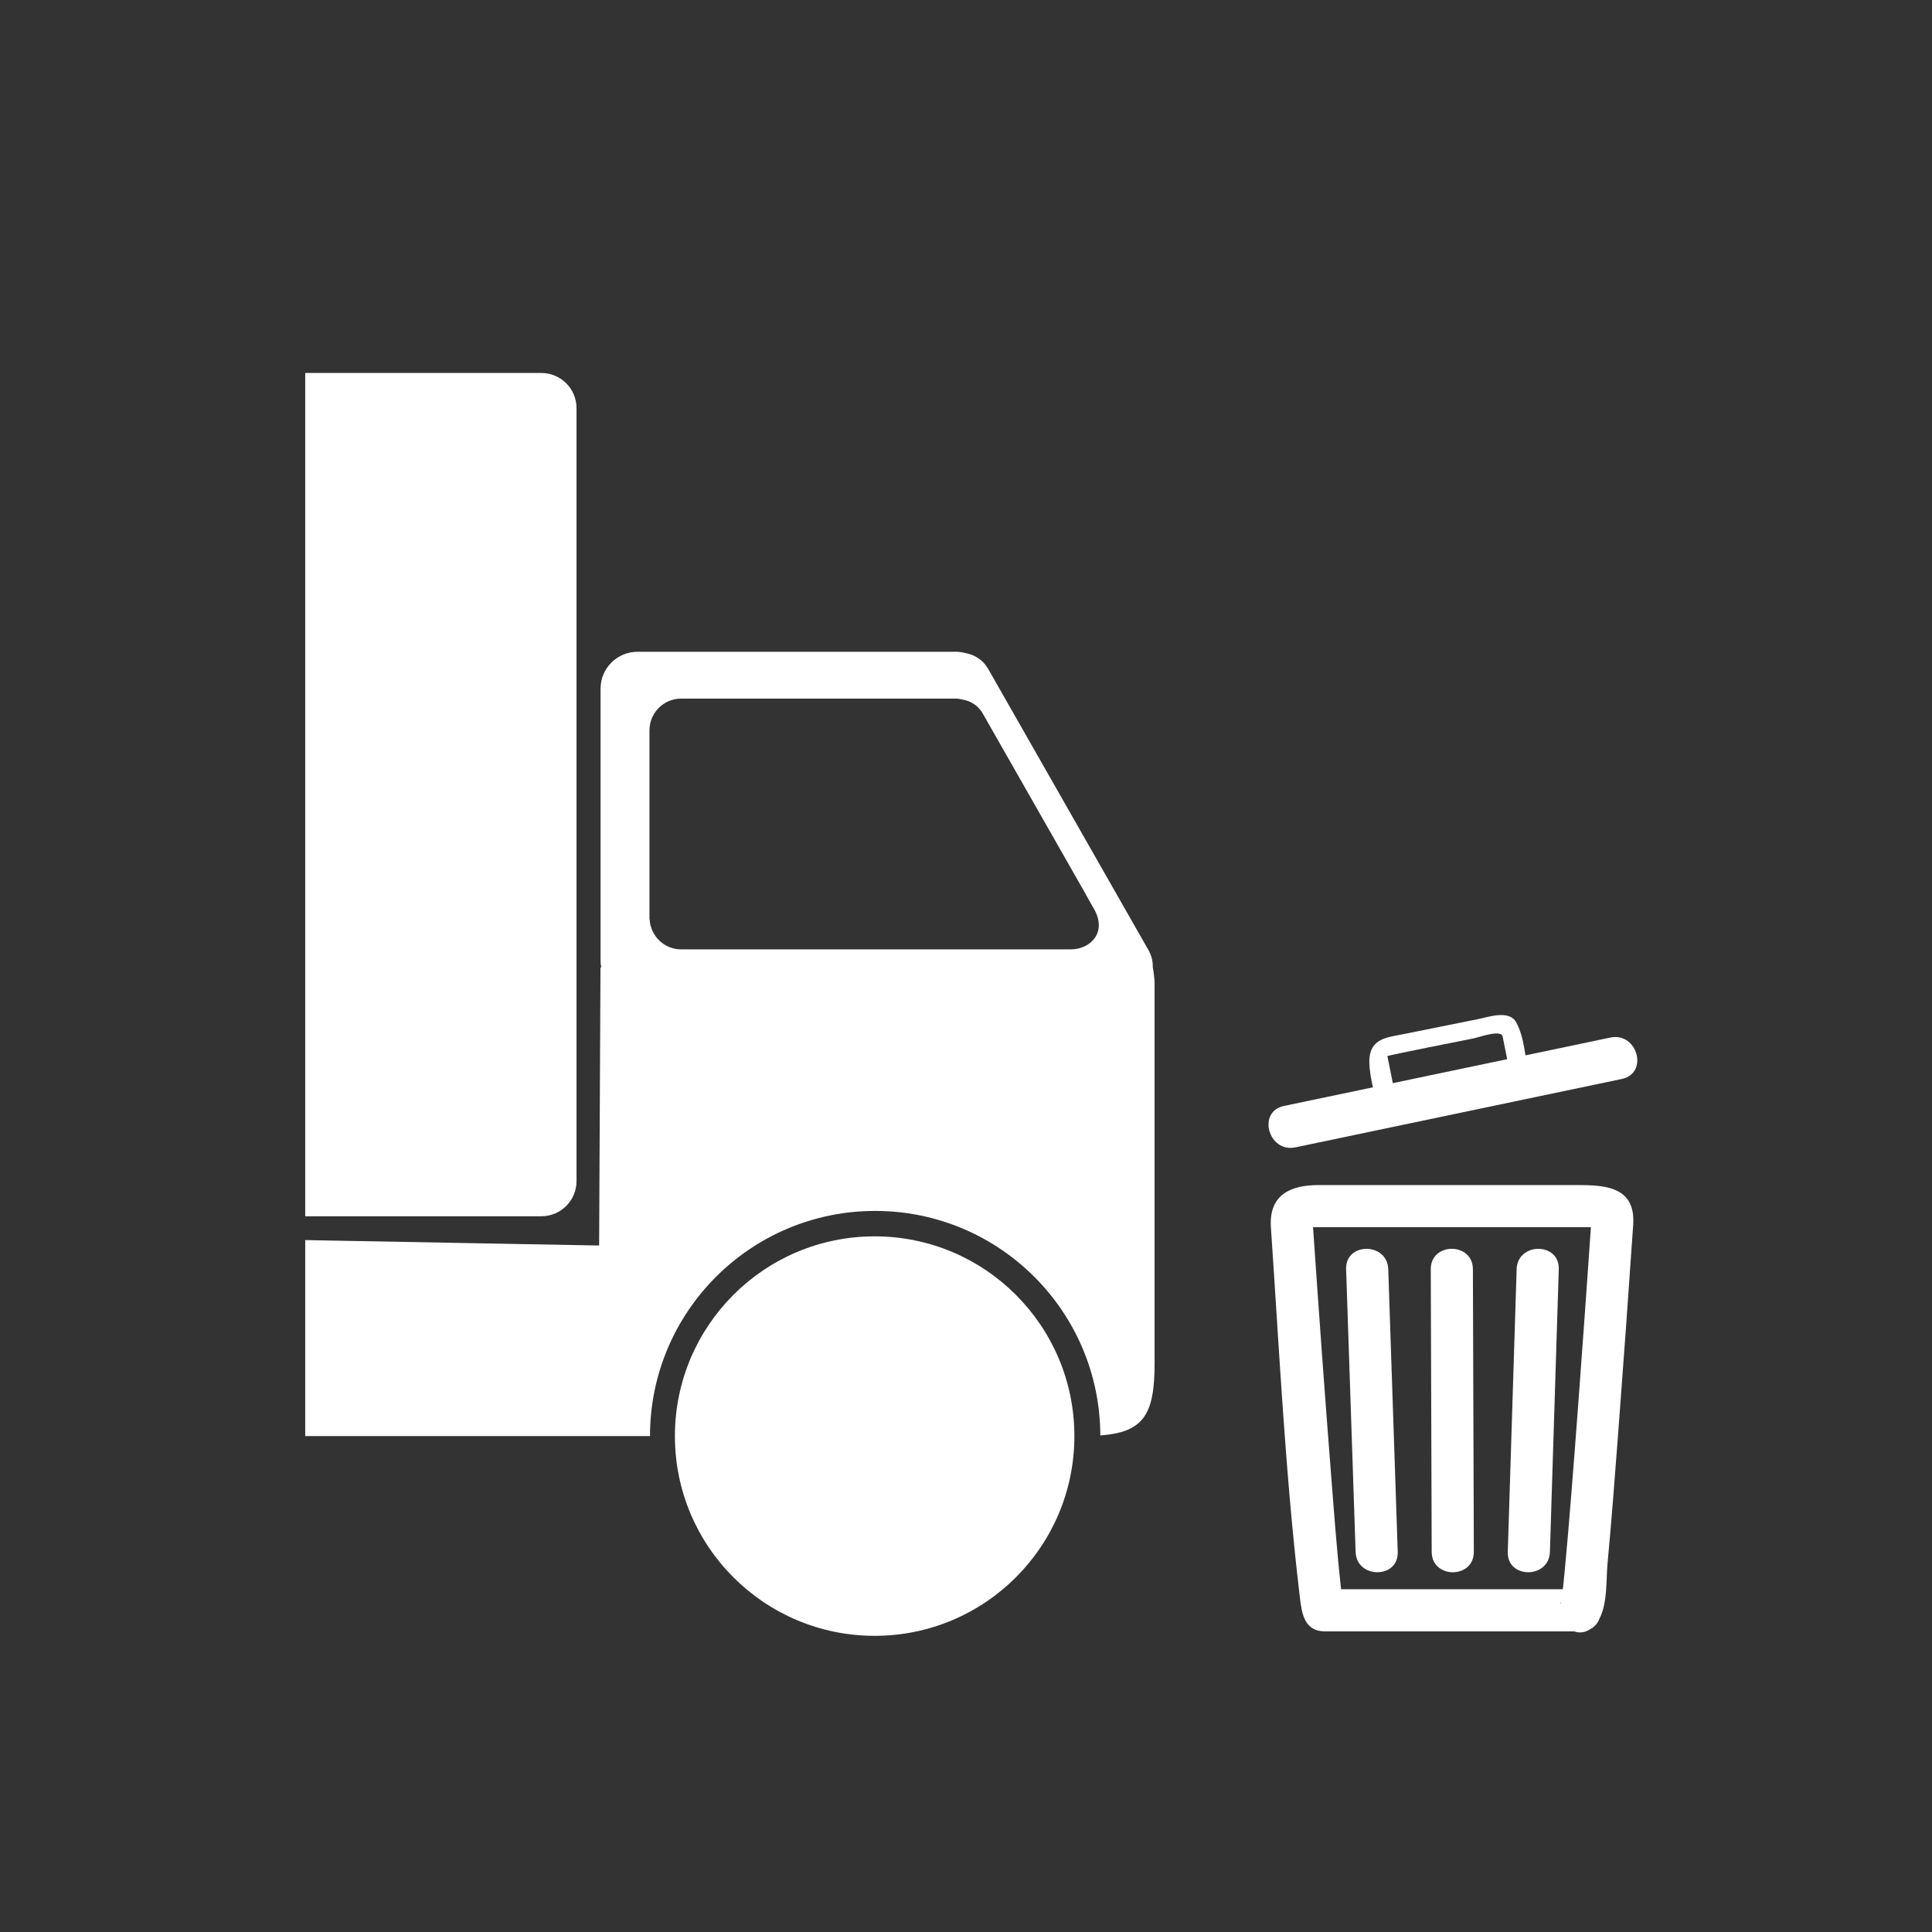 <svg xmlns="http://www.w3.org/2000/svg" viewBox="20 20 321 321">
<rect x="20" y="20" width="321" height="321" fill="#333333" stroke="none"/>
<g fill="#fff">
<circle cx="165.322" cy="258.605" r="33.186"/>
<path d="m115.789,87.815c0-3.228-2.619-5.847-5.848-5.847h-39.228v140.114h39.228c3.229,0 5.848-2.617 5.848-5.846v-128.421z"/>
<path d="m70.713,226.039v32.566h57.283c.001-20.662 16.75-37.411 37.412-37.411 20.626,0 37.351,16.691 37.409,37.306 7.124-.541 9.017-3.393 9.017-11.923 0,0 0-39.946 0-63.216 0-.531-.128-1.721-.287-2.617h-.016c.03-.961-.179-1.941-.688-2.838l-26.662-46.774c-.824-1.445-2.219-2.342-3.737-2.617-.497-.129-1.008-.221-1.545-.221h-52.984c-3.386,0-6.131,2.746-6.131,6.131v45.218c0,.377 .046,.743 .111,1.102h-.125v-.049l-.225,46.246-48.832-.903zm57.196-84.699c0-2.909 2.359-5.27 5.27-5.27h45.542c.461,0 .901,.08 1.327,.19 1.306,.236 2.503,1.007 3.211,2.249l17.155,30.095h-.018c.422,.746 .885,1.559 1.379,2.428 2.207,3.879-.581,6.704-3.874,6.704-16.899,0-64.723,0-64.723,0-2.823,0-5.107-2.227-5.244-5.014l-.026,.001v-.257-8.137-22.989z"/>
<path d="m282.609,284.053c-12.317,0-24.636,0-36.953,0-1.837,0-3.675,0-5.512,0-1.631,0 3.31,4.065 2.91,1.864-.095-.524-.126-.882-.247-1.984-.702-6.362-1.165-12.754-1.666-19.134-1.051-13.365-2.004-26.737-2.926-40.111-.026-.386-.053-.771-.079-1.155 .014,.202-2.971,.366-1.308,.366 2.158,0 4.316,0 6.475,0 7.618,0 15.236,0 22.854,0 6.675,0 13.349,0 20.022,0-1.943,0-1.777-1.083-1.887,.506-.073,1.058-.146,2.114-.22,3.172-.263,3.777-.529,7.555-.799,11.332-.706,9.879-1.433,19.757-2.224,29.63-.336,4.202-.686,8.403-1.086,12.6-.132,1.378-.272,2.755-.437,4.129-.088,.742 .05-.237-.095,.65-.221,1.356-.546,.027 1.408-1.387-3.619,2.619-.132,8.696 3.533,6.045 2.899-2.099 2.415-7.563 2.712-10.735 .683-7.279 1.232-14.571 1.786-21.862 .874-11.498 1.696-23.001 2.484-34.506 .465-6.804-5.552-6.573-10.157-6.573-7.311,0-14.621,0-21.931,0-6.74,0-13.48,0-20.22,0-4.465,0-8.267,1.499-7.886,7.046 1.401,20.423 2.38,40.99 4.795,61.322 .317,2.674 .687,5.786 4.185,5.786 4.303,0 8.606,0 12.909,0 9.853,0 19.704,0 29.556,0 4.518-.001 4.518-7.001 .004-7.001z"/>
<path d="m271.021,198.849c-.139,1.362-12.843,2.925-14.304,3.219-.405,.081-4.632,1.227-4.742,.677-.487-2.424-.976-4.847-1.463-7.271-.024-.122 13.305-2.739 14.332-2.945 .864-.174 4.57-1.53 4.813-.324 .472,2.348 .944,4.695 1.417,7.043 .382,1.896 3.272,1.092 2.893-.797-.558-2.771-.689-6.091-2.053-8.593-1.157-2.125-4.649-.87-6.393-.52-4.133,.832-8.266,1.664-12.399,2.495-2.627,.529-5.257,.697-5.582,3.913-.205,2.022 .749,6.498 1.719,8.28 1.499,2.758 4.288,1.731 6.78,1.23 4.133-.832 8.266-1.663 12.398-2.494 2.629-.529 5.256-.697 5.583-3.914 .197-1.923-2.805-1.905-2.999,.001z"/>
<path d="m235.229,210.633c18.079-3.788 36.158-7.576 54.237-11.364 4.503-.943 2.593-7.821-1.896-6.881-18.079,3.788-36.158,7.576-54.237,11.364-4.503,.943-2.593,7.821 1.896,6.881z"/>
<path d="m257.721,230.874c.052,15.656 .103,31.313 .154,46.97 .015,4.514 7.015,4.515 7,0-.052-15.656-.103-31.313-.154-46.97-.015-4.514-7.015-4.515-7,0z"/>
<path d="m271.988,230.874c-.49,15.656-.98,31.313-1.471,46.97-.142,4.517 6.859,4.503 7,0 .49-15.656 .98-31.313 1.471-46.97 .142-4.517-6.859-4.503-7,0z"/>
<path d="m243.656,230.874c.525,15.656 1.051,31.313 1.576,46.97 .151,4.502 7.151,4.517 7,0-.525-15.656-1.051-31.313-1.576-46.97-.151-4.502-7.151-4.517-7,0z"/>
</g>
</svg>
